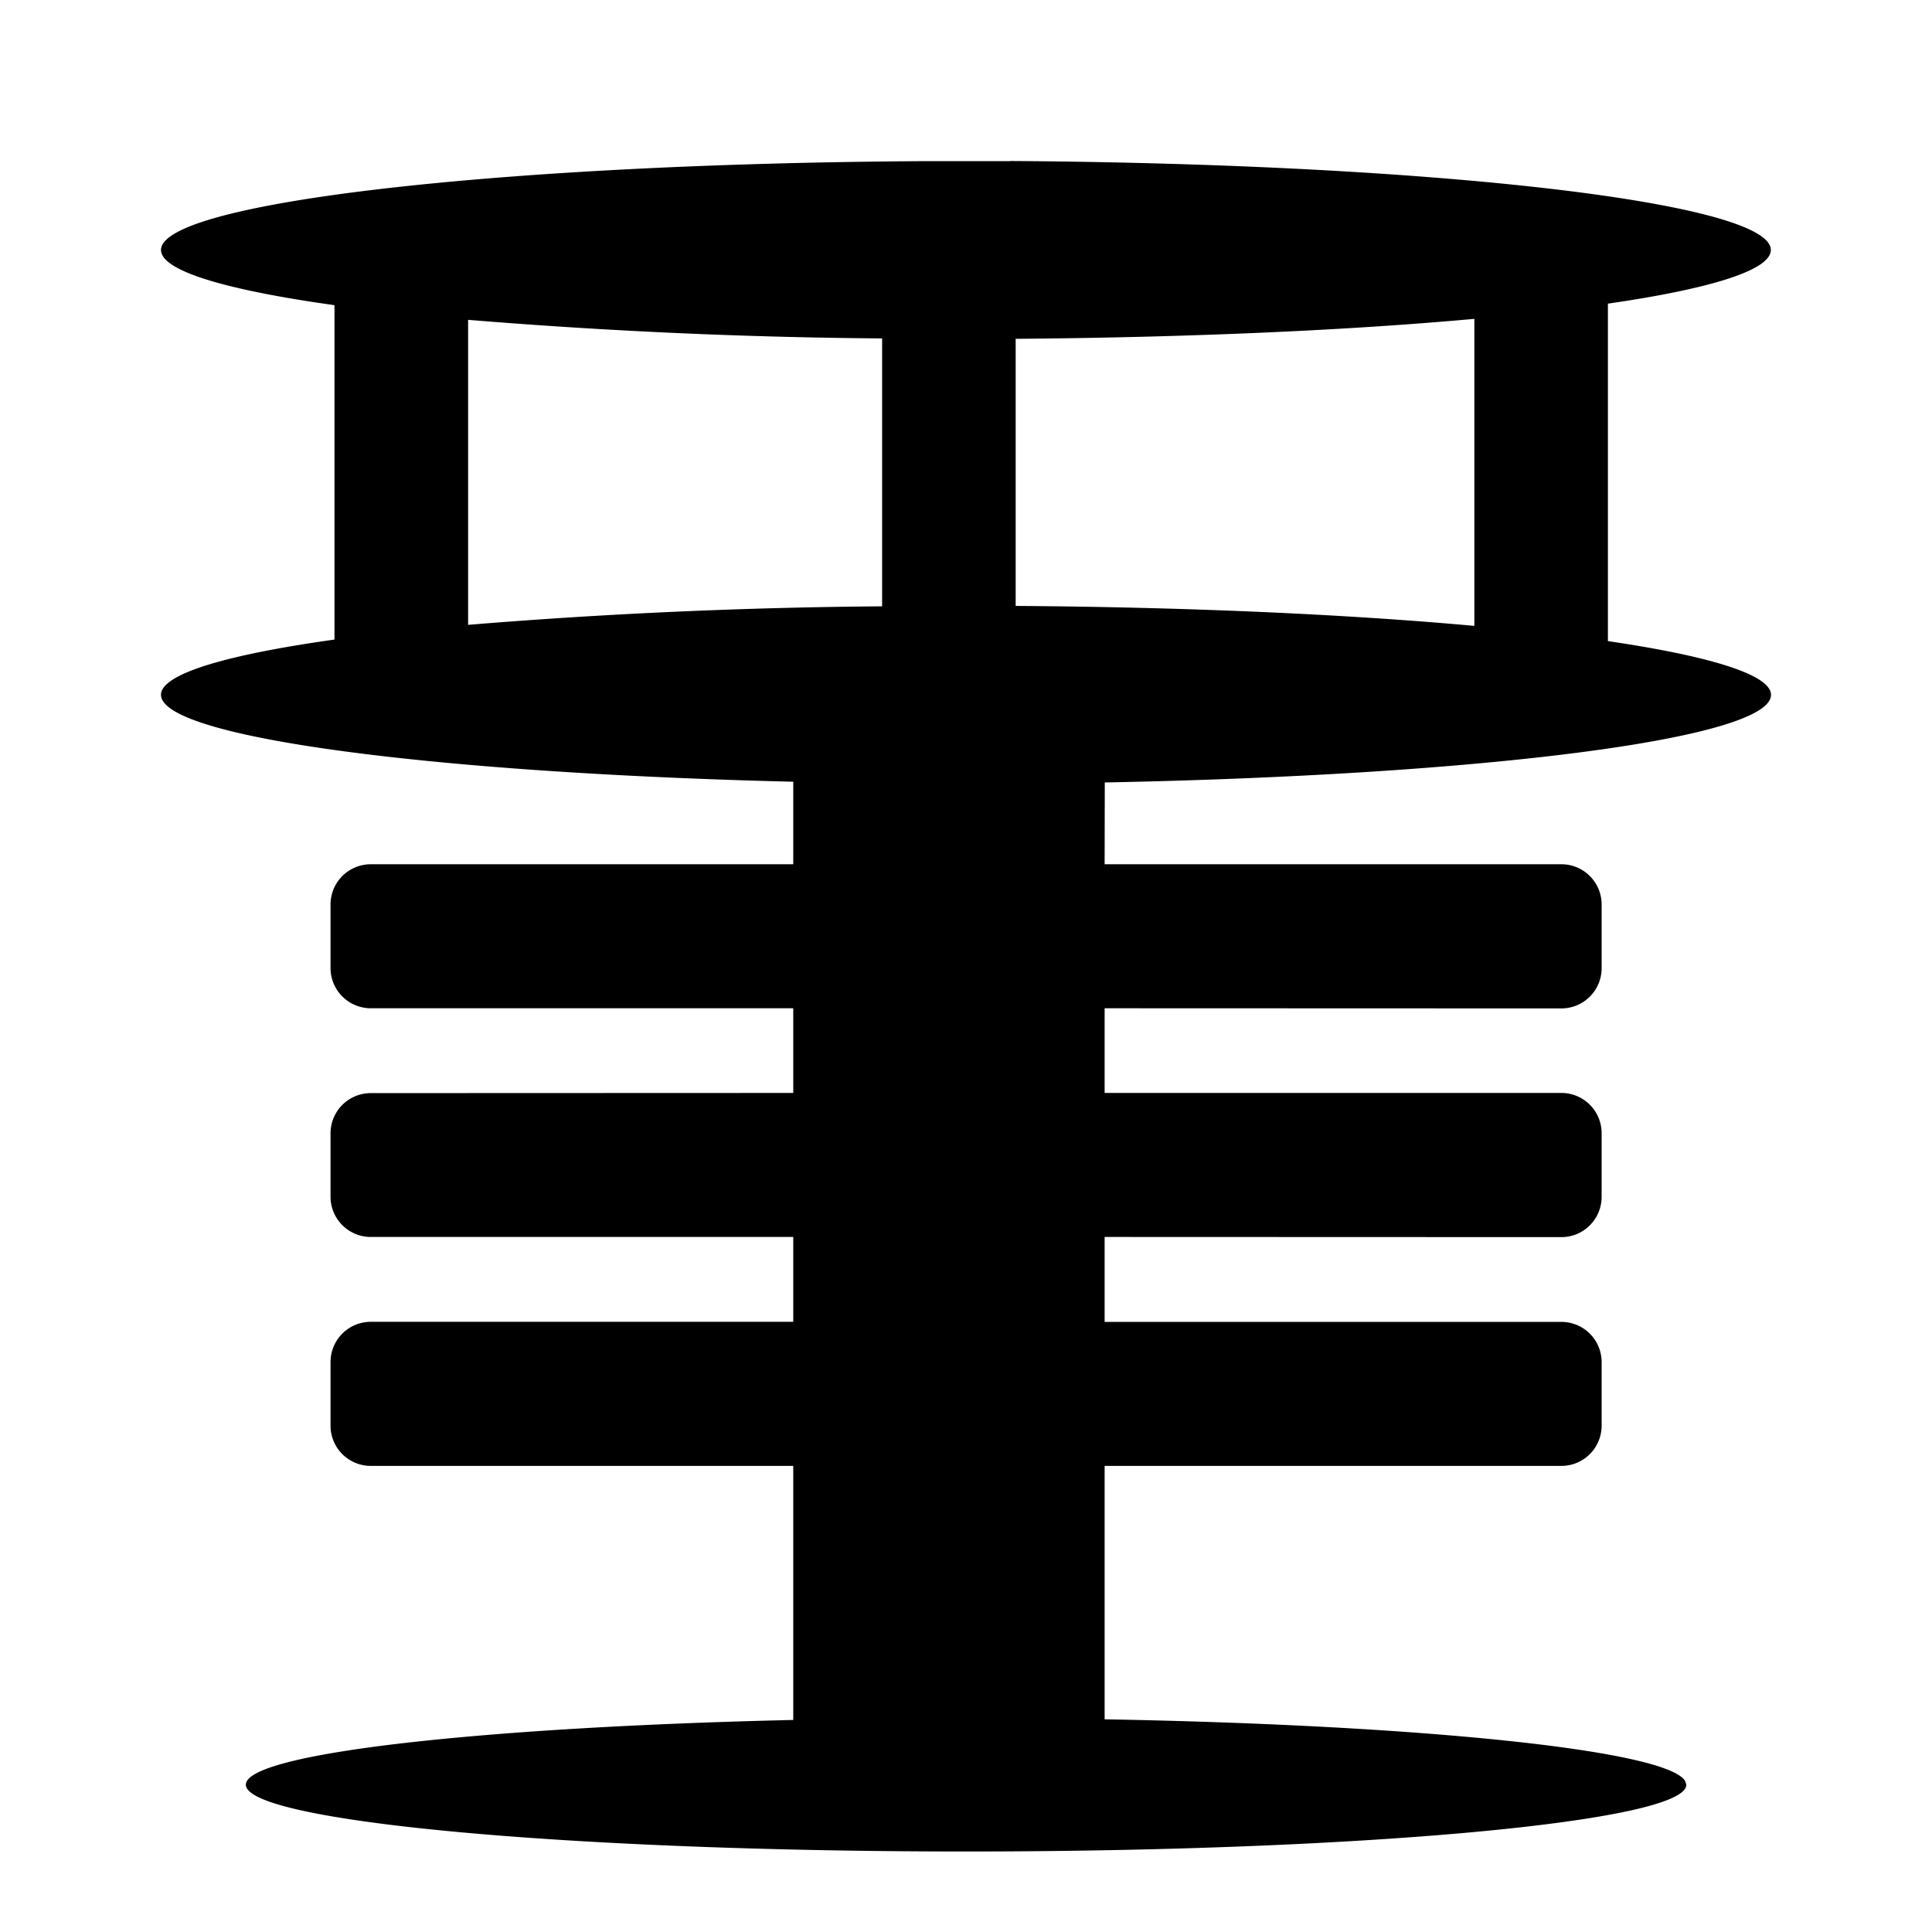 <?xml version="1.0" standalone="no"?><svg xmlns="http://www.w3.org/2000/svg" class="icon"  id="Xz-WTS305" viewBox="0 0 1024 1024"><path d="M535.381 85.333c224.811 1.451 403.2 21.931 403.2 47.147 0 10.752-32.085 20.608-86.357 28.459v178.859c54.272 7.979 86.443 17.835 86.443 28.501 0 23.296-152.576 42.539-353.109 46.421l-0.085 43.349h242.091a21.333 21.333 0 0 1 21.333 21.333v33.749a21.333 21.333 0 0 1-21.333 21.333l-242.091-0.085v44.885h242.091a21.333 21.333 0 0 1 21.333 21.333v33.749a21.333 21.333 0 0 1-21.333 21.333l-242.091-0.085v45.013h242.091a21.333 21.333 0 0 1 21.333 21.333v33.664a21.333 21.333 0 0 1-21.333 21.333h-242.091v134.315c168.619 3.029 297.472 16.384 307.627 32.597l0.683 2.091c0 19.499-170.965 35.371-381.781 35.371-210.816 0-381.696-15.872-381.696-35.413 0-16.555 123.563-30.464 290.133-34.304V776.96H196.523a21.333 21.333 0 0 1-21.333-21.333v-33.707a21.333 21.333 0 0 1 21.333-21.333h223.915v-44.971H196.523a21.333 21.333 0 0 1-21.333-21.333v-33.579a21.333 21.333 0 0 1 21.333-21.333l223.915-0.085v-44.885H196.523a21.333 21.333 0 0 1-21.333-21.333v-33.664a21.333 21.333 0 0 1 21.333-21.333h223.915V414.336C228.779 409.685 85.333 390.869 85.333 368.256c0-11.008 34.389-21.205 91.947-29.269V161.749C119.723 153.685 85.333 143.573 85.333 132.48c0-25.088 178.475-45.696 403.2-47.061h46.848V85.333z m246.059 83.669c-67.029 6.101-151.168 9.856-243.115 10.581v141.568c91.947 0.64 176.085 4.48 243.115 10.581V169.003z m-533.333 0.555v161.621a2962.219 2962.219 0 0 1 219.435-9.813V179.371a2964.907 2964.907 0 0 1-219.477-9.856h0.085z"  ></path></svg>